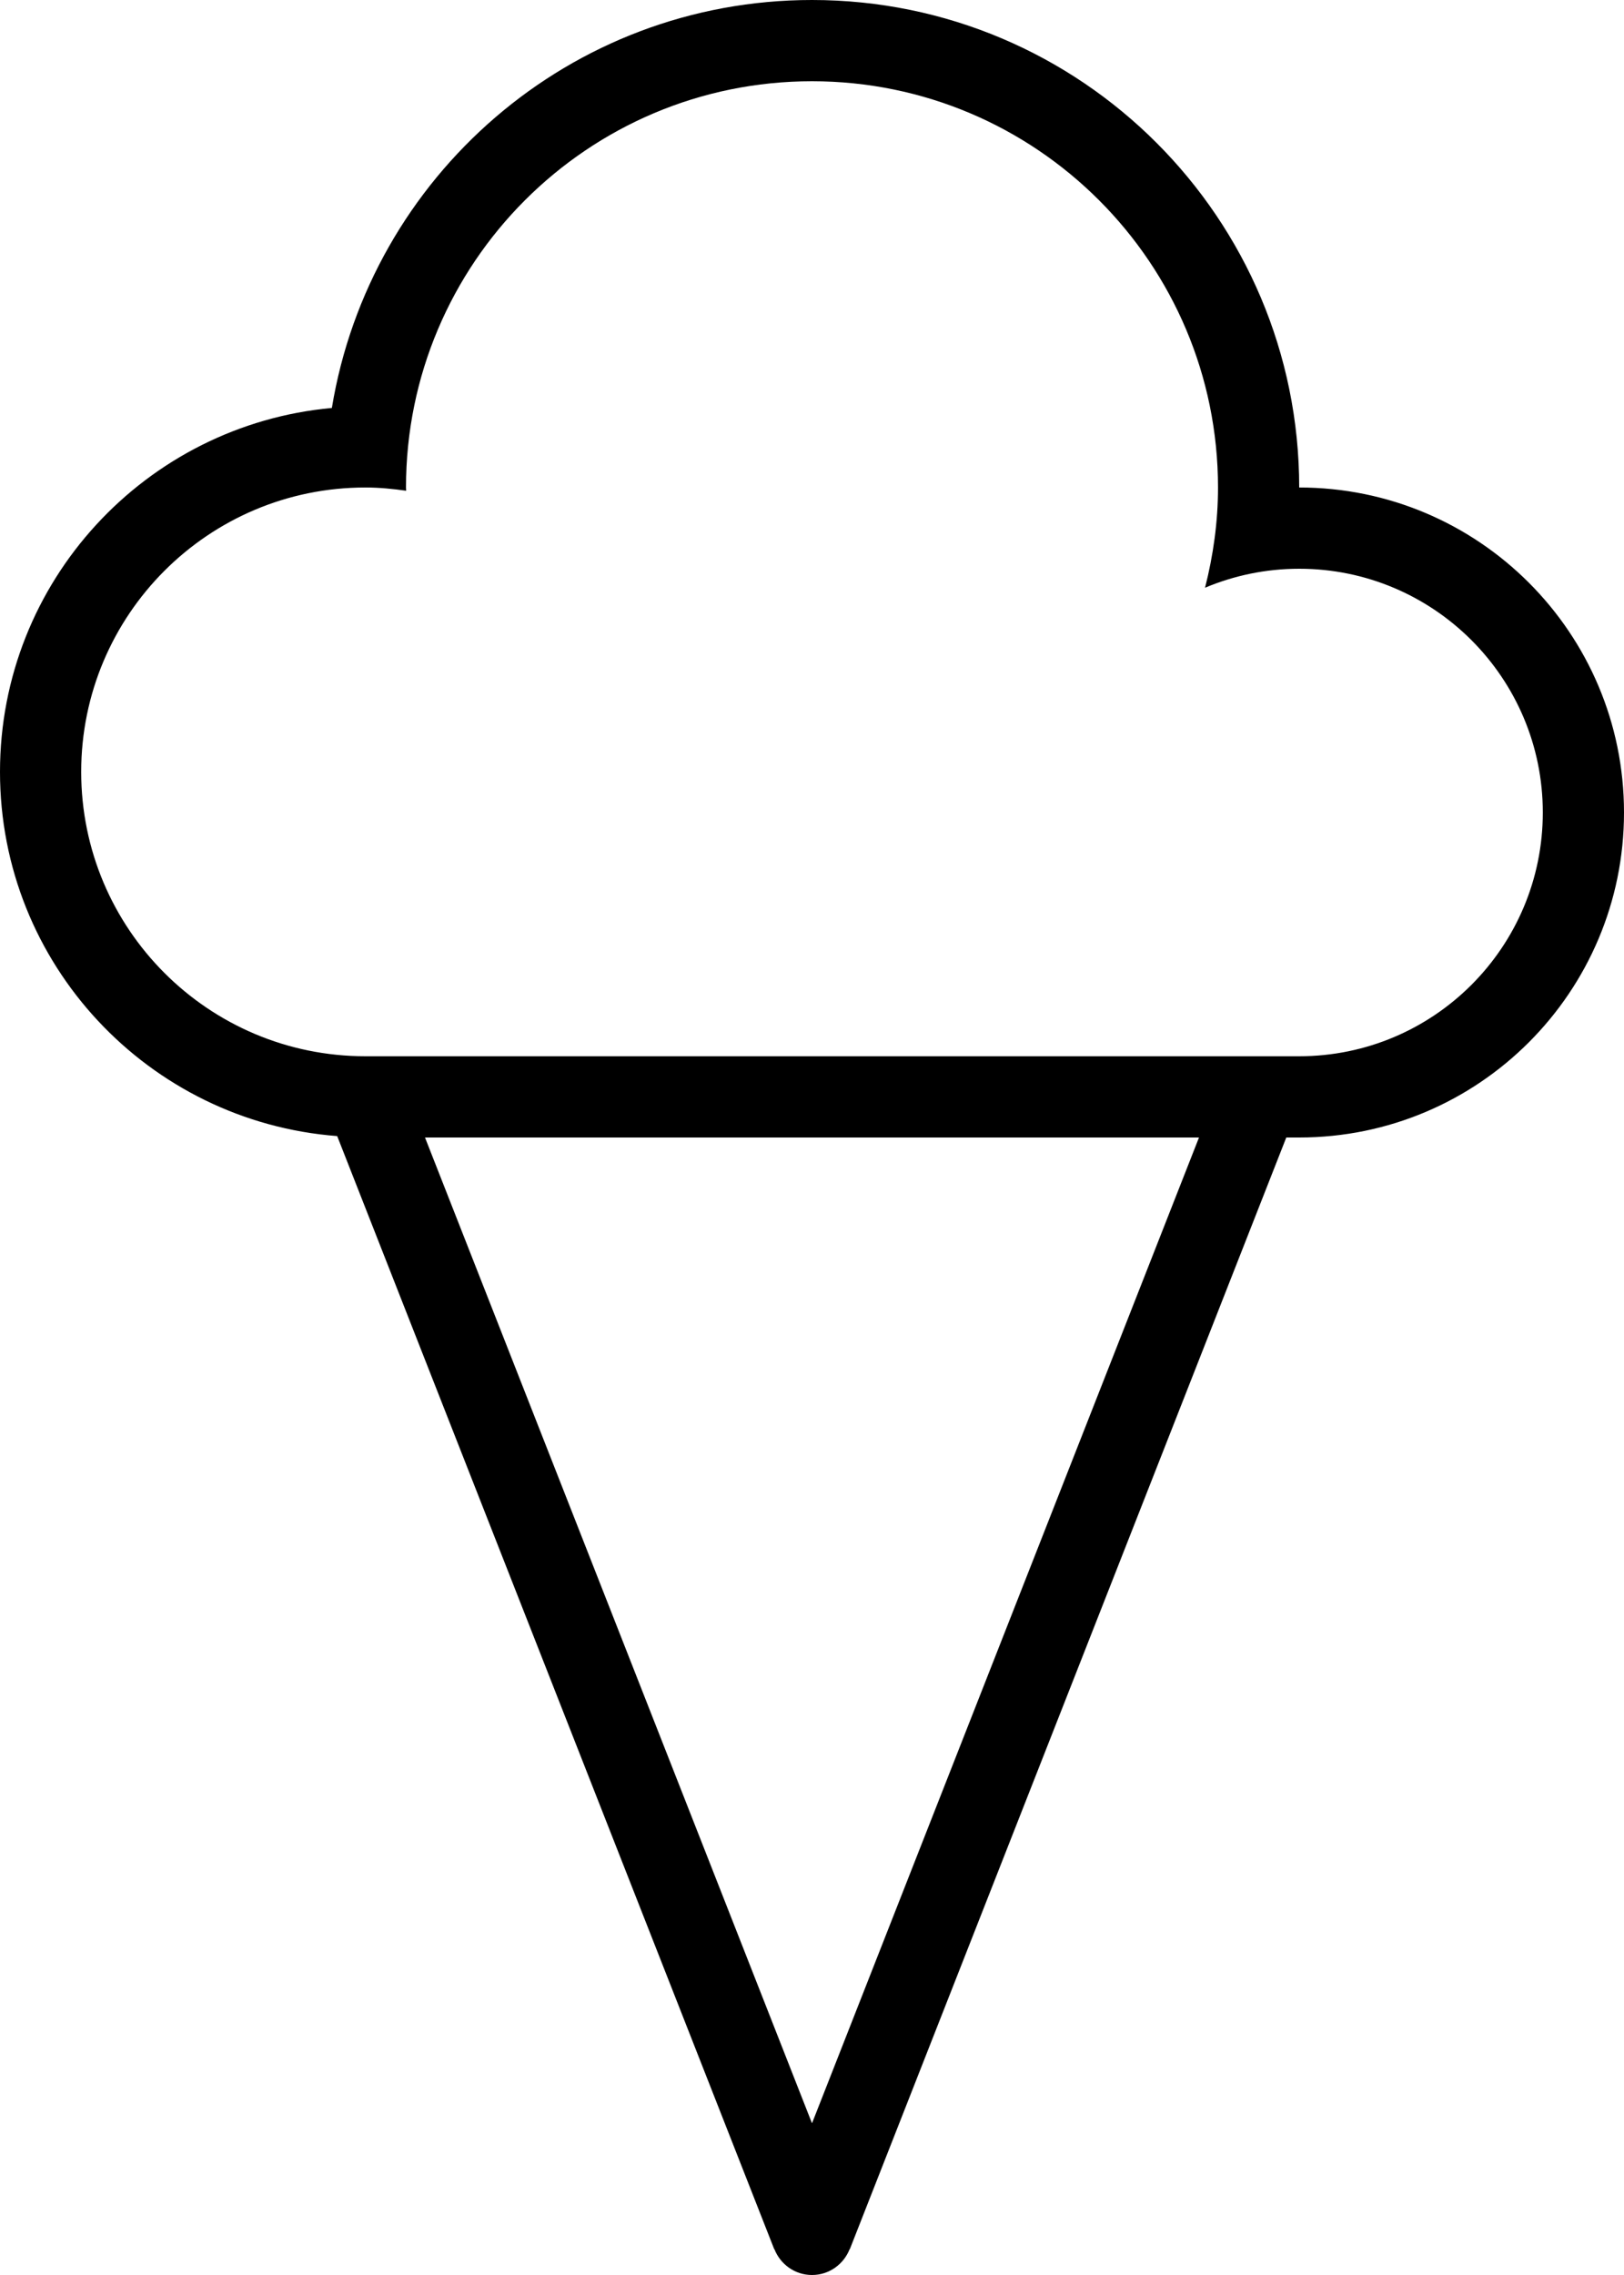 <?xml version="1.0" encoding="iso-8859-1"?>
<!-- Generator: Adobe Illustrator 16.0.4, SVG Export Plug-In . SVG Version: 6.00 Build 0)  -->
<!DOCTYPE svg PUBLIC "-//W3C//DTD SVG 1.1//EN" "http://www.w3.org/Graphics/SVG/1.1/DTD/svg11.dtd">
<svg version="1.1" id="Layer_1" xmlns="http://www.w3.org/2000/svg" xmlns:xlink="http://www.w3.org/1999/xlink" x="0px" y="0px"
	 width="40px" height="56px" viewBox="0 0 40 56" style="enable-background:new 0 0 40 56;" xml:space="preserve">
<g id="_x38_86-ice-cream-cone_x40_2x.png">
	<g>
		<path d="M32,12c0-6.627-5.373-12-12-12C14.041,0,9.11,4.349,8.174,10.042C3.591,10.46,0,14.309,0,19
			c0,4.736,3.66,8.609,8.305,8.965l10.765,27.401l0.004-0.002C19.22,55.735,19.577,56,20,56s0.78-0.265,0.927-0.636l0.004,0.002
			L31.682,28H32c4.418,0,8-3.582,8-8S36.418,12,32,12z M20,52.266L10.468,28h19.064L20,52.266z M32,26H9c-3.866,0-7-3.134-7-7
			s3.134-7,7-7c0.342,0,0.676,0.033,1.004,0.08C10.004,12.053,10,12.027,10,12c0-5.522,4.478-10,10-10s10,4.478,10,10
			c0,0.853-0.118,1.676-0.319,2.467C30.395,14.167,31.178,14,32,14c3.313,0,6,2.687,6,6C38,23.314,35.313,26,32,26z"/>
	</g>
</g>
<g>
</g>
<g>
</g>
<g>
</g>
<g>
</g>
<g>
</g>
<g>
</g>
<g>
</g>
<g>
</g>
<g>
</g>
<g>
</g>
<g>
</g>
<g>
</g>
<g>
</g>
<g>
</g>
<g>
</g>
</svg>
